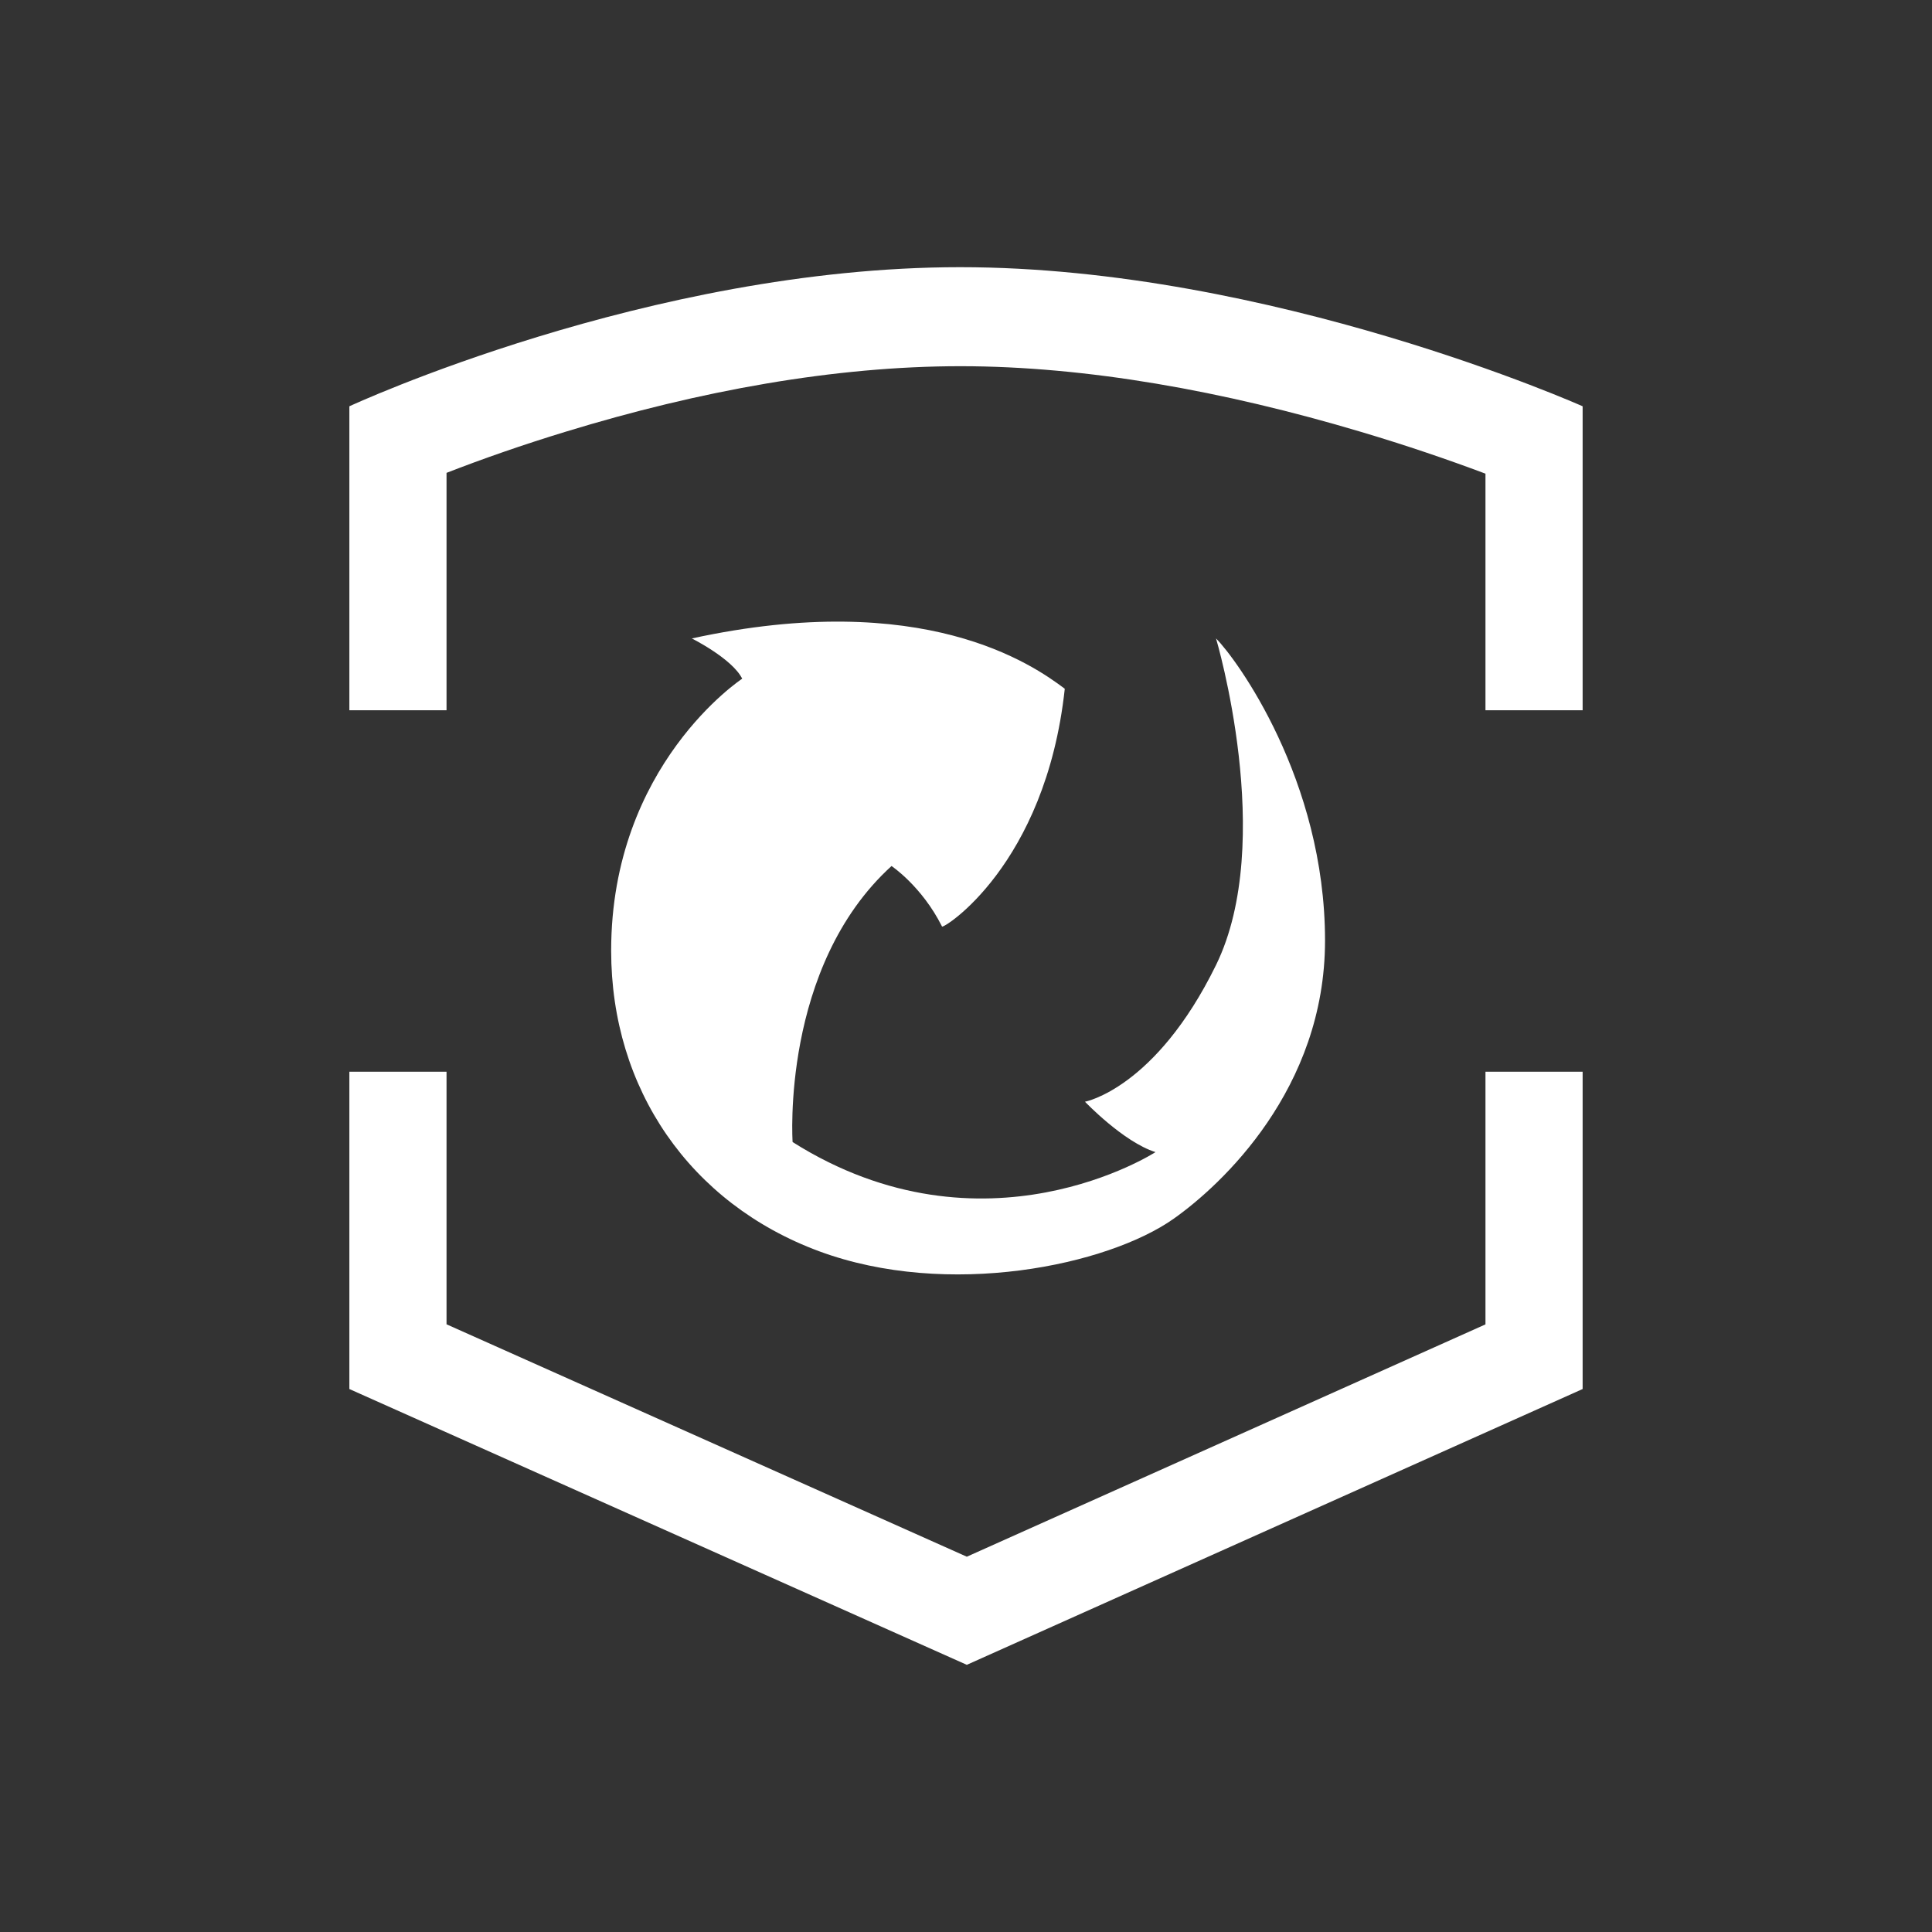 <svg width="24" height="24" viewBox="0 0 24 24" fill="none" xmlns="http://www.w3.org/2000/svg">
  <rect x="0" y="0" width="24" height="24" fill="#333333" stroke="none"/>
  <path fill-rule="evenodd" clip-rule="evenodd" d="M19.66 5.047C19.66 5.047 15.792 3.319 11.927 3.319C8.062 3.319 4.34 5.047 4.34 5.047V8.823H5.547V5.874C5.997 5.699 6.495 5.525 7.03 5.362C8.694 4.853 10.368 4.549 11.934 4.549C13.494 4.55 15.196 4.855 16.904 5.364C17.462 5.53 17.982 5.707 18.453 5.884V8.823H19.66V5.047ZM19.66 13.313V17.255L12.01 20.681L4.34 17.255V13.313H5.547V16.451L12.01 19.338L18.453 16.452V13.313H19.66ZM8.594 7.931C11.474 7.305 12.829 8.256 13.227 8.556C12.989 10.758 11.702 11.551 11.702 11.509C11.451 11.009 11.075 10.758 11.075 10.758C9.698 12.01 9.846 14.187 9.846 14.187C12.226 15.688 14.354 14.312 14.354 14.312C13.956 14.187 13.478 13.686 13.478 13.686C13.478 13.686 14.354 13.523 15.106 11.988C15.857 10.453 15.106 7.931 15.106 7.931C15.356 8.181 16.46 9.682 16.46 11.684C16.46 13.528 15.174 14.719 14.582 15.138C13.759 15.721 11.775 16.136 10.174 15.543C8.573 14.95 7.592 13.528 7.592 11.809C7.592 9.499 9.22 8.431 9.22 8.431C9.095 8.181 8.594 7.931 8.594 7.931Z" fill="white"/>
</svg>
